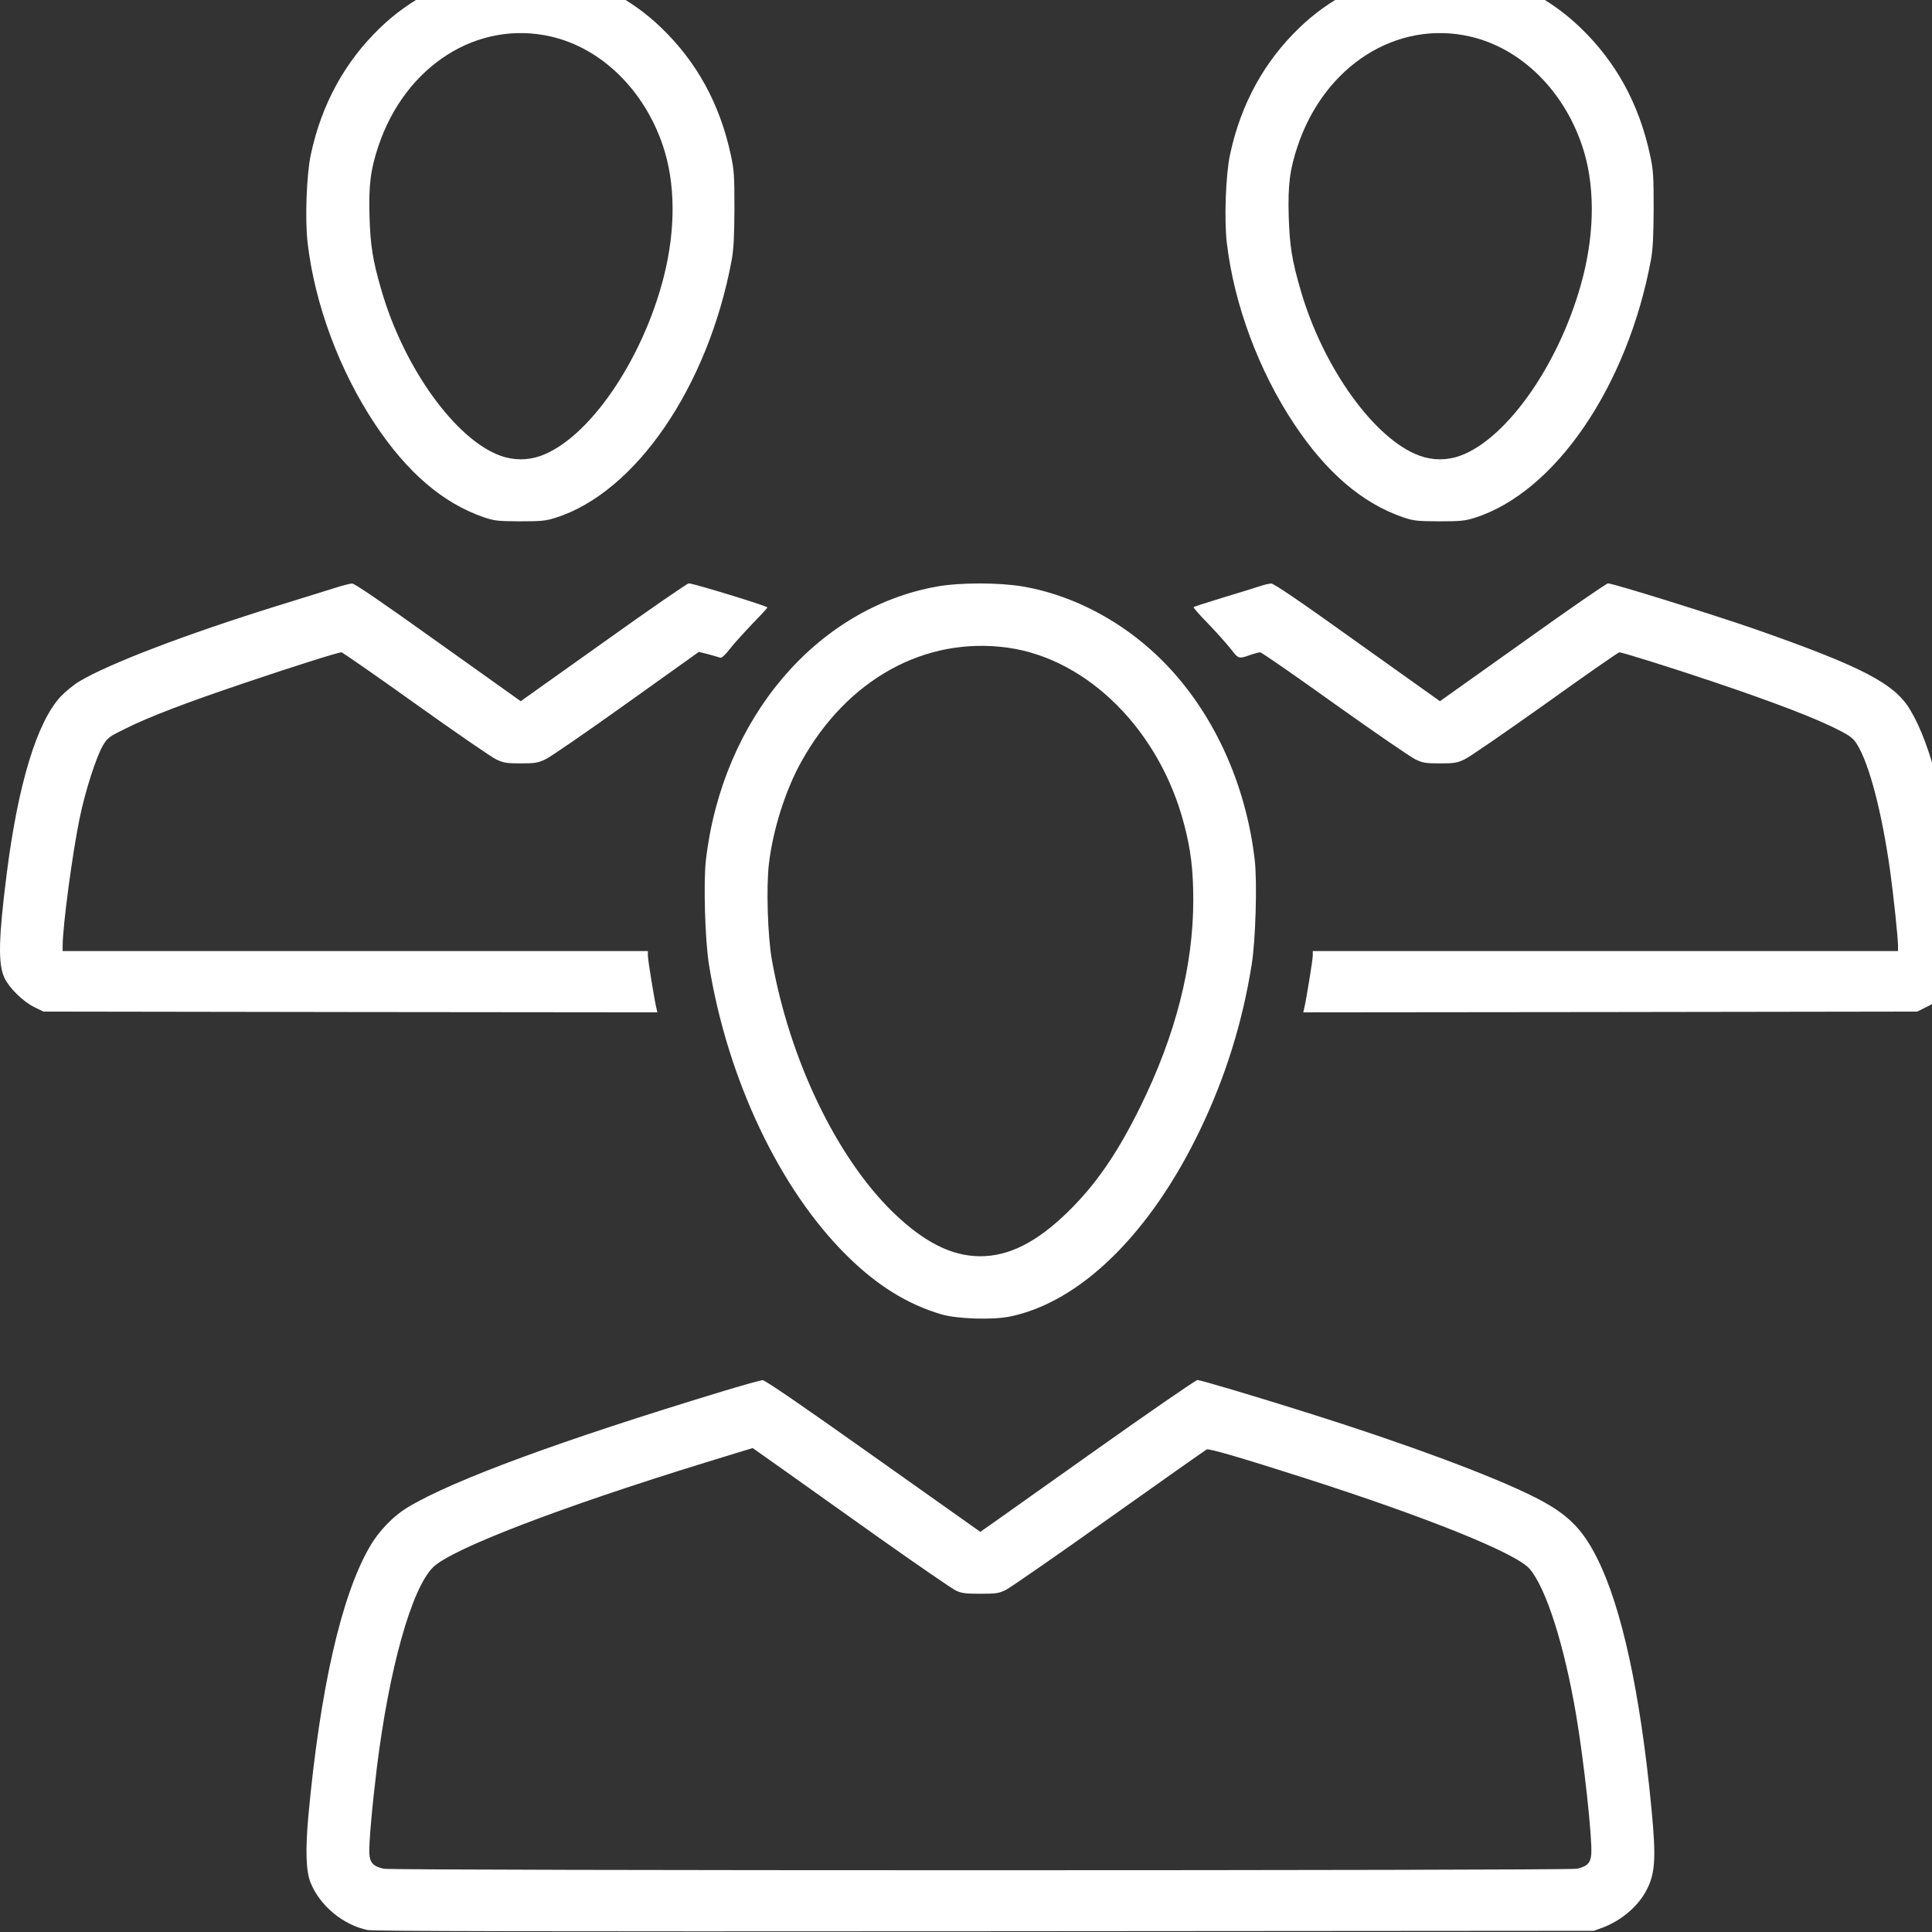 <?xml version="1.0" encoding="utf-8"?>
<svg viewBox="152.676 274.048 88.275 88.277" xmlns="http://www.w3.org/2000/svg">
  <rect x="152.676" y="274.048" width="88.275" height="88.277" fill="#333333" stroke="none"/>
  <g transform="matrix(0.007, 0, 0, -0.007, 152.668, 364.403)" fill="#000000" stroke="none" id="g16" style="">
    <path d="M3166 13084 c-244 -44 -492 -173 -680 -354 -233 -223 -386 -502 -456 -831 -28 -128 -39 -425 -21 -576 47 -403 209 -837 441 -1185 209 -314 441 -513 705 -605 74 -25 91 -27 240 -28 139 0 169 3 232 23 524 166 996 856 1150 1682 13 73 17 149 18 335 0 214 -2 252 -23 349 -72 335 -222 610 -458 836 -194 186 -436 311 -691 355 -108 19 -350 18 -457 -1z m433 -415 c328 -76 608 -349 730 -715 81 -241 83 -542 6 -848 -138 -547 -489 -1059 -803 -1173 -85 -31 -179 -31 -264 0 -294 106 -631 575 -777 1080 -57 195 -72 290 -78 482 -6 205 7 307 58 459 176 526 648 826 1128 715z" id="path4" style="fill: rgb(255, 255, 255);"/>
    <path d="M9166 13084 c-244 -44 -492 -173 -680 -354 -233 -223 -386 -502 -456 -831 -28 -128 -39 -425 -21 -576 47 -403 209 -837 441 -1185 209 -314 441 -513 705 -605 74 -25 91 -27 240 -28 139 0 169 3 232 23 524 166 996 856 1150 1682 13 73 17 149 18 335 0 214 -2 252 -23 349 -72 335 -222 610 -458 836 -194 186 -436 311 -691 355 -108 19 -350 18 -457 -1z m433 -415 c328 -76 608 -349 730 -715 81 -241 83 -542 6 -848 -138 -547 -489 -1059 -803 -1173 -85 -31 -179 -31 -264 0 -294 106 -631 575 -777 1080 -57 195 -72 290 -78 482 -6 205 7 307 58 459 176 526 648 826 1128 715z" id="path6" style="fill: rgb(255, 255, 255);"/>
    <path d="M2180 9068 c-52 -16 -219 -68 -370 -115 -589 -183 -1095 -376 -1290 -492 -37 -22 -93 -68 -124 -101 -154 -167 -277 -571 -351 -1155 -54 -424 -57 -590 -15 -680 32 -67 122 -155 195 -191 l60 -29 2004 -3 2003 -2 -6 26 c-13 52 -56 316 -56 345 l0 29 -1910 0 -1910 0 0 34 c0 127 64 607 111 833 36 177 109 402 152 475 30 50 39 57 147 110 147 74 400 171 775 297 306 104 613 201 635 201 6 0 224 -151 484 -337 259 -185 496 -348 526 -362 48 -23 68 -26 160 -26 93 0 112 3 162 27 31 14 269 178 529 364 l472 337 63 -16 c34 -10 69 -19 76 -22 9 -4 33 18 63 57 27 35 94 108 147 164 54 55 98 103 98 107 0 9 -482 157 -513 157 -10 0 -261 -173 -557 -385 l-540 -384 -539 384 c-369 264 -546 385 -562 384 -13 0 -67 -14 -119 -31z" id="path8" style="fill: rgb(255, 255, 255);"/>
    <path d="M6120 9080 c-790 -140 -1403 -863 -1511 -1784 -17 -145 -6 -528 20 -686 121 -748 462 -1466 900 -1898 197 -195 394 -317 616 -383 101 -30 331 -38 446 -15 461 93 919 542 1244 1220 164 342 275 695 336 1076 26 158 37 541 20 686 -54 461 -238 889 -520 1211 -264 302 -626 510 -996 573 -155 26 -404 26 -555 0z m461 -400 c523 -74 990 -542 1149 -1152 44 -166 60 -299 60 -495 0 -429 -115 -881 -345 -1348 -150 -305 -292 -511 -477 -691 -201 -195 -381 -286 -568 -286 -187 0 -367 91 -569 286 -370 360 -676 997 -792 1651 -27 154 -37 471 -19 624 26 222 107 479 211 666 299 540 809 821 1350 745z" id="path10" style="fill: rgb(255, 255, 255);"/>
    <path d="M8235 9085 c-22 -8 -130 -41 -239 -74 -110 -34 -202 -63 -204 -66 -3 -3 39 -51 94 -107 55 -57 121 -131 148 -165 53 -68 50 -68 140 -36 21 7 45 13 53 13 8 0 227 -151 486 -337 260 -185 497 -348 527 -362 48 -23 68 -26 160 -26 93 0 112 3 162 27 31 14 268 178 527 362 258 185 475 336 482 336 20 0 351 -104 618 -194 409 -138 678 -242 825 -319 62 -32 85 -50 107 -85 81 -128 164 -446 218 -832 22 -160 51 -434 51 -486 l0 -34 -1910 0 -1910 0 0 -29 c0 -28 -44 -298 -57 -349 l-5 -22 2003 2 2004 3 67 33 c76 37 152 113 188 189 34 69 37 198 11 453 -65 625 -169 1058 -313 1297 -102 170 -317 281 -1010 524 -277 96 -927 299 -961 299 -10 0 -261 -173 -557 -385 l-540 -384 -539 384 c-365 262 -546 385 -562 384 -13 0 -42 -7 -64 -14z" id="path12" style="fill: rgb(255, 255, 255);"/>
    <path d="M4710 3824 c-1046 -318 -1745 -575 -2041 -751 -100 -59 -197 -159 -259 -269 -183 -320 -320 -928 -396 -1748 -20 -222 -16 -360 14 -436 60 -150 211 -276 372 -310 41 -8 1056 -10 4030 -8 l3975 3 60 22 c115 44 219 130 275 228 66 117 73 213 40 555 -72 746 -193 1306 -353 1625 -99 199 -198 295 -414 403 -274 138 -843 349 -1483 550 -343 108 -692 212 -713 212 -10 0 -321 -214 -690 -476 -370 -262 -684 -486 -700 -496 l-27 -19 -699 495 c-469 333 -707 496 -722 495 -13 0 -134 -34 -269 -75z m1035 -958 c248 -175 470 -328 495 -340 38 -18 64 -21 160 -21 105 0 120 2 170 27 30 16 334 226 675 469 341 242 626 443 633 446 16 7 227 -55 627 -183 807 -258 1392 -494 1480 -596 109 -127 228 -503 305 -960 51 -304 104 -793 98 -898 -3 -61 -26 -85 -94 -100 -52 -13 -7736 -13 -7788 0 -68 15 -91 39 -94 100 -4 59 19 316 49 560 80 646 226 1167 366 1307 118 119 826 391 1783 686 l304 93 191 -135 c104 -74 393 -279 640 -455z" id="path14" style="fill: rgb(255, 255, 255);"/>
  </g>
</svg>